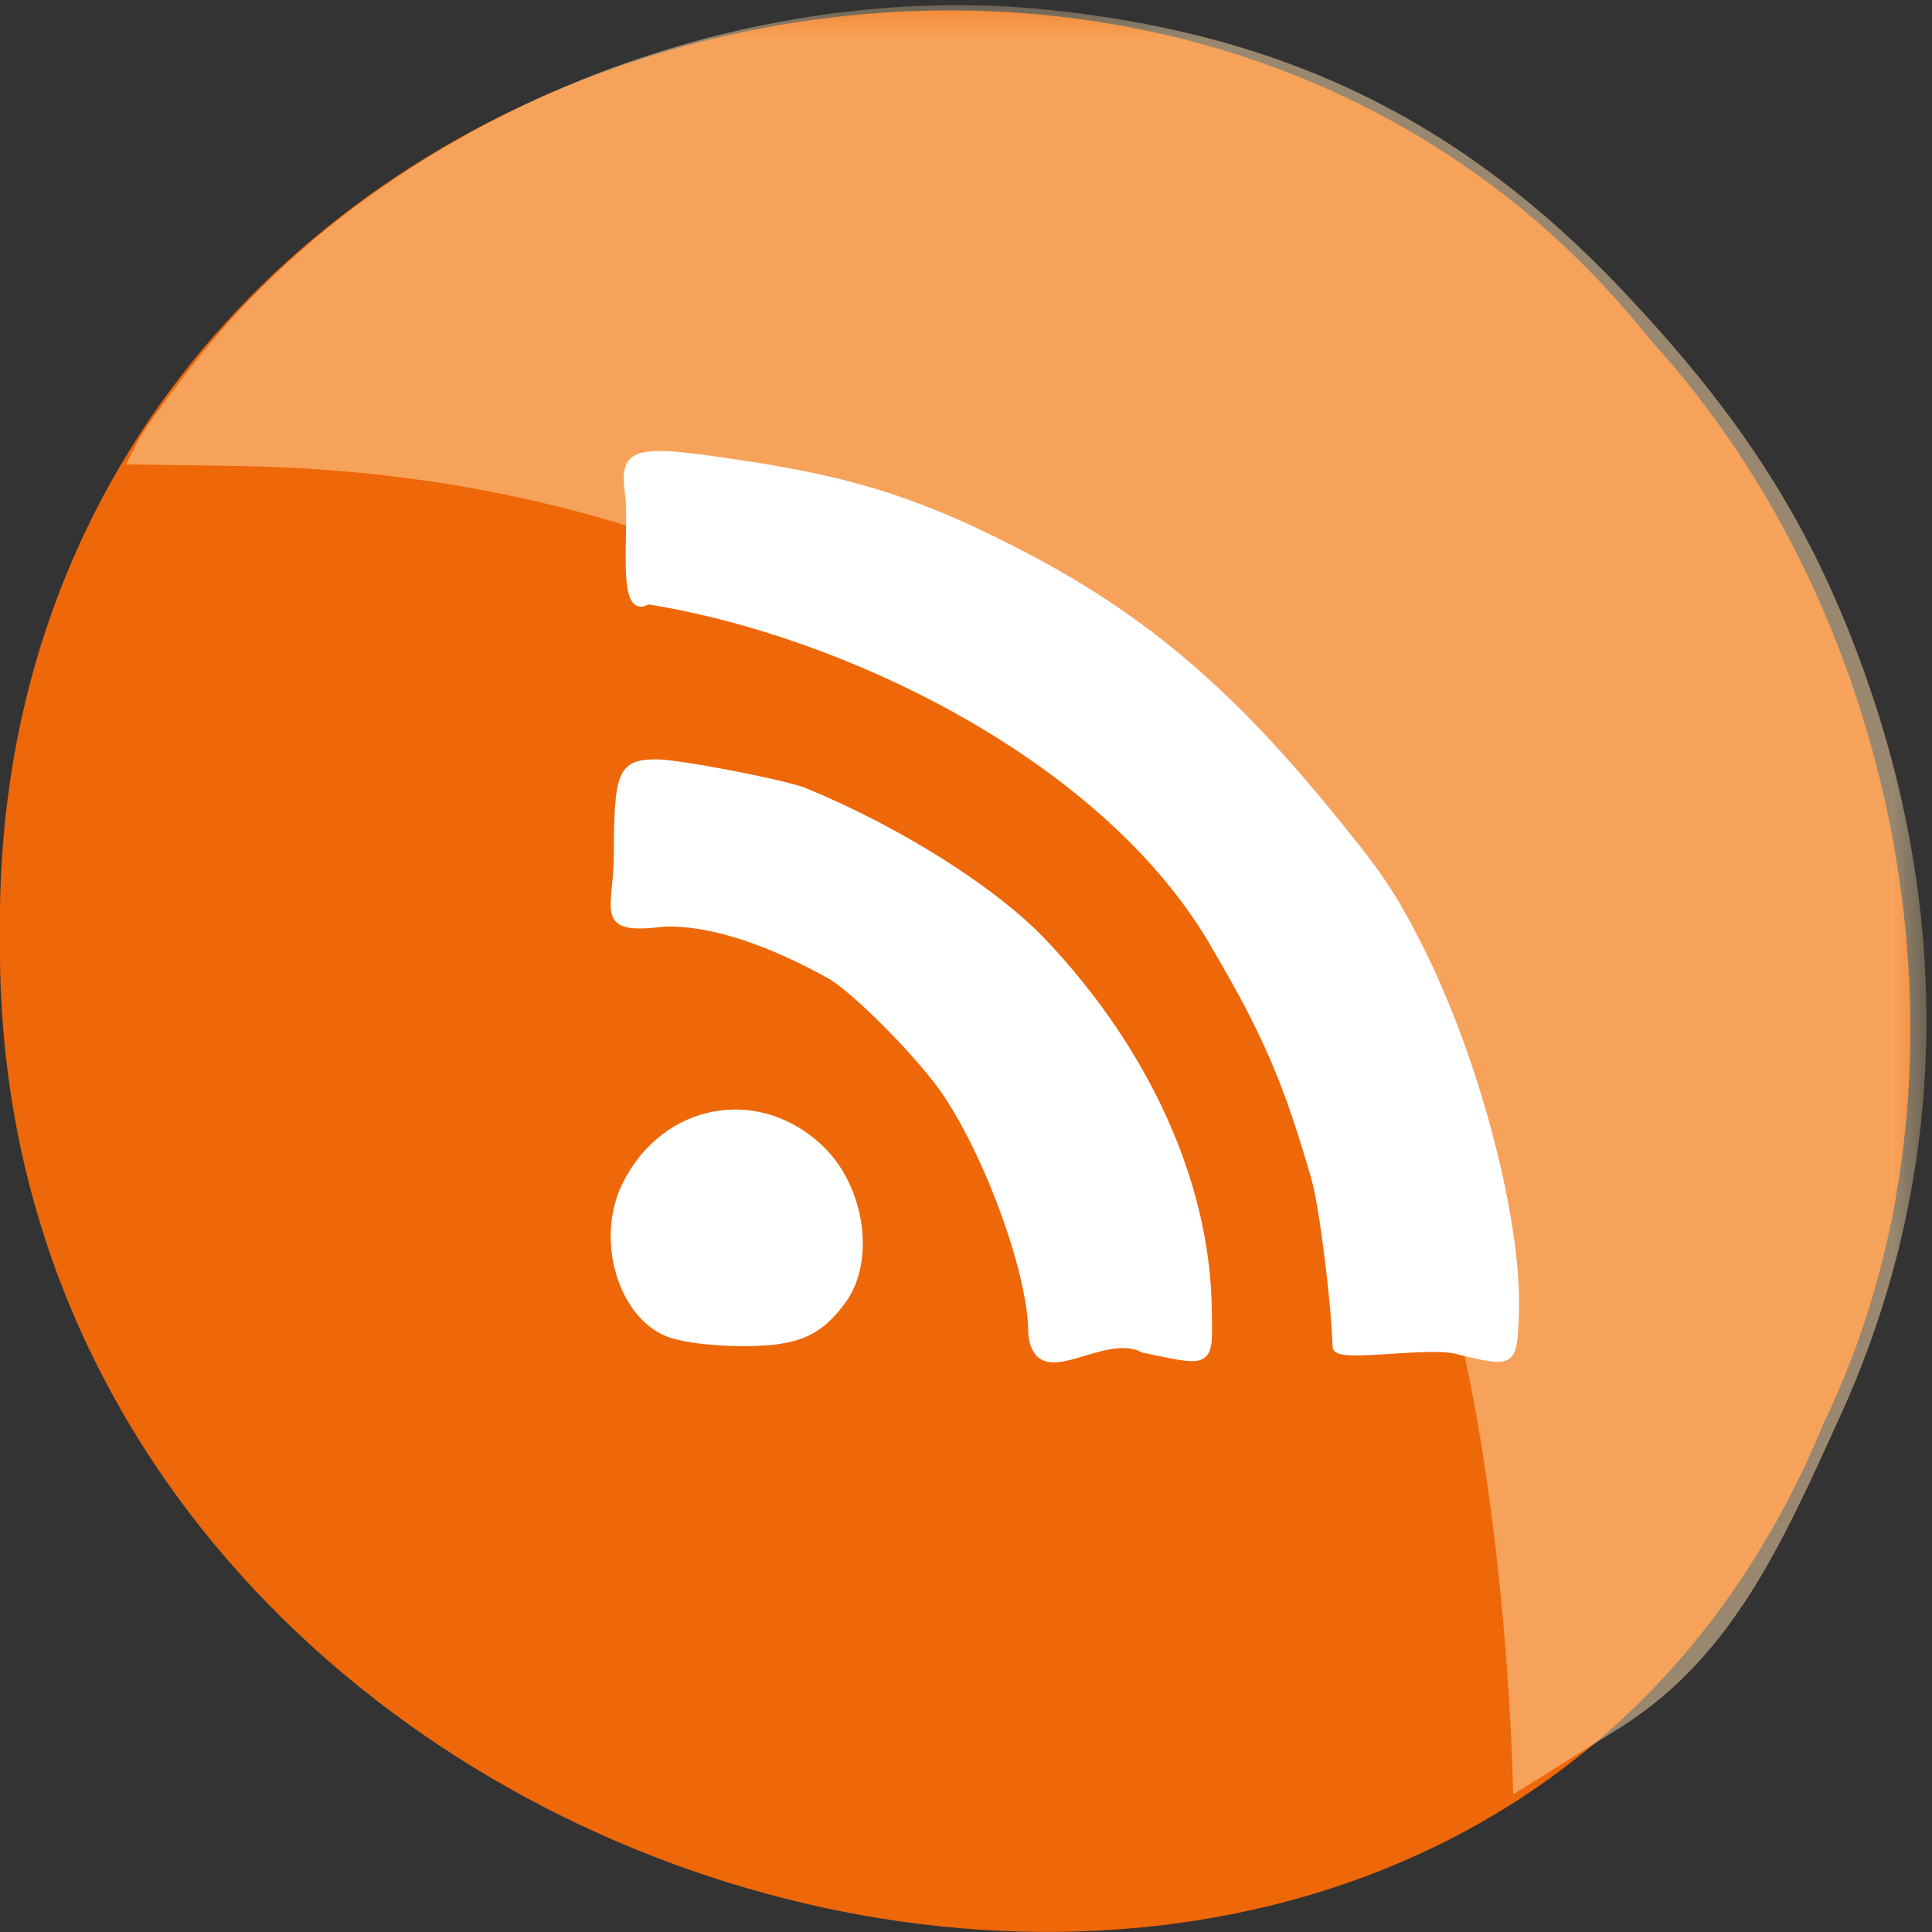 <svg xmlns="http://www.w3.org/2000/svg" xmlns:xlink="http://www.w3.org/1999/xlink" viewBox="0 0 24 24"><rect x="0" y="0" width="24" height="24" fill="#333333" stroke="none"/><defs><g id="3" clip-path="url(#2)"><path d="m 17.01 13.926 c -3.234 -5.23 -8.117 -8.05 -14.06 -8.137 l -1.387 -0.02 l 0.152 -0.293 c 0.086 -0.16 0.445 -0.652 0.801 -1.094 c 2.375 -2.941 6.633 -4.668 10.527 -4.258 c 2.926 0.305 5.121 1.379 7.113 3.484 c 1.5 1.586 2.352 2.926 3 4.734 c 1.125 3.133 1.023 6.352 -0.293 9.242 c -0.719 1.582 -1.34 2.996 -2.734 3.875 l -1.332 0.832 c -0.055 -2.473 -0.535 -7.105 -1.789 -8.367" fill="#ffdeac"/></g><clipPath id="2"><path d="M 0,0 H24 V24 H0 z"/></clipPath><filter id="0" filterUnits="objectBoundingBox" x="0" y="0" width="24" height="24"><feColorMatrix type="matrix" in="SourceGraphic" values="0 0 0 0 1 0 0 0 0 1 0 0 0 0 1 0 0 0 1 0"/></filter><mask id="1"><g filter="url(#0)"><path fill-opacity="0.502" d="M 0,0 H24 V24 H0 z"/></g></mask></defs><path d="m 22.641 17.711 c -4.672 11.273 -22.758 6.246 -22.641 -6.04 c -0.18 -11.164 14.199 -15.395 20.504 -7.445 c 3.152 3.441 4.254 9.137 2.137 13.48" fill="#ee6708"/><use xlink:href="#3" mask="url(#1)"/><path d="m 141.04 182.49 c -0.464 -0.484 -0.89 -1.695 -0.89 -2.624 c 0 -7.306 -4.993 -21.959 -10.412 -30.517 c -3.058 -4.844 -11.844 -14.05 -14.786 -15.501 c -6.387 -3.673 -13.896 -6.741 -20.13 -6.499 c -8.245 1.05 -5.651 -1.372 -5.651 -8.8 c 0.039 -10.455 0.503 -11.626 4.761 -11.626 c 2.632 0 14.825 2.422 17.96 3.552 c 11.922 5.086 23.65 12.877 29.611 19.457 c 12.619 13.926 19.896 30.679 20.21 46.5 c 0.116 7.589 0.542 7.306 -7.858 5.49 c -4.258 -2.341 -10.528 3.03 -12.812 0.565 m 51.597 -0.323 c -3.213 -1.171 -14.864 1.09 -15.06 -0.484 c -0.155 -5.611 -1.626 -17.963 -2.593 -21.515 c -3.368 -12.231 -5.961 -18.569 -12.154 -29.548 c -13.12 -24.22 -45.52 -40.528 -70.02 -44.565 c -3.329 2.382 -1.703 -9.204 -2.245 -13.442 c -0.735 -5.772 0.348 -6.095 13.741 -3.996 c 14.322 2.22 22.721 5.127 35.38 12.07 c 13.741 7.549 24.08 16.591 35.727 31.2 c 7.238 9.123 8.787 11.504 12.193 18.448 c 7.122 14.653 12.348 35.523 11.883 47.35 c -0.271 6.136 -0.232 6.095 -6.851 4.481 m -97.39 -2.341 c -5.729 -2.543 -8.283 -12.15 -5.03 -18.932 c 4.8 -10.05 16.373 -12.191 23.96 -4.44 c 4.877 5.01 6.116 14.09 2.632 19.17 c -2.98 4.279 -5.69 5.49 -12.541 5.449 c -3.909 -0.04 -7.316 -0.525 -9.02 -1.251" transform="matrix(0.101 0 0 0.097 -1.331 -0.89)" fill="#fff" stroke="#fff"/></svg>